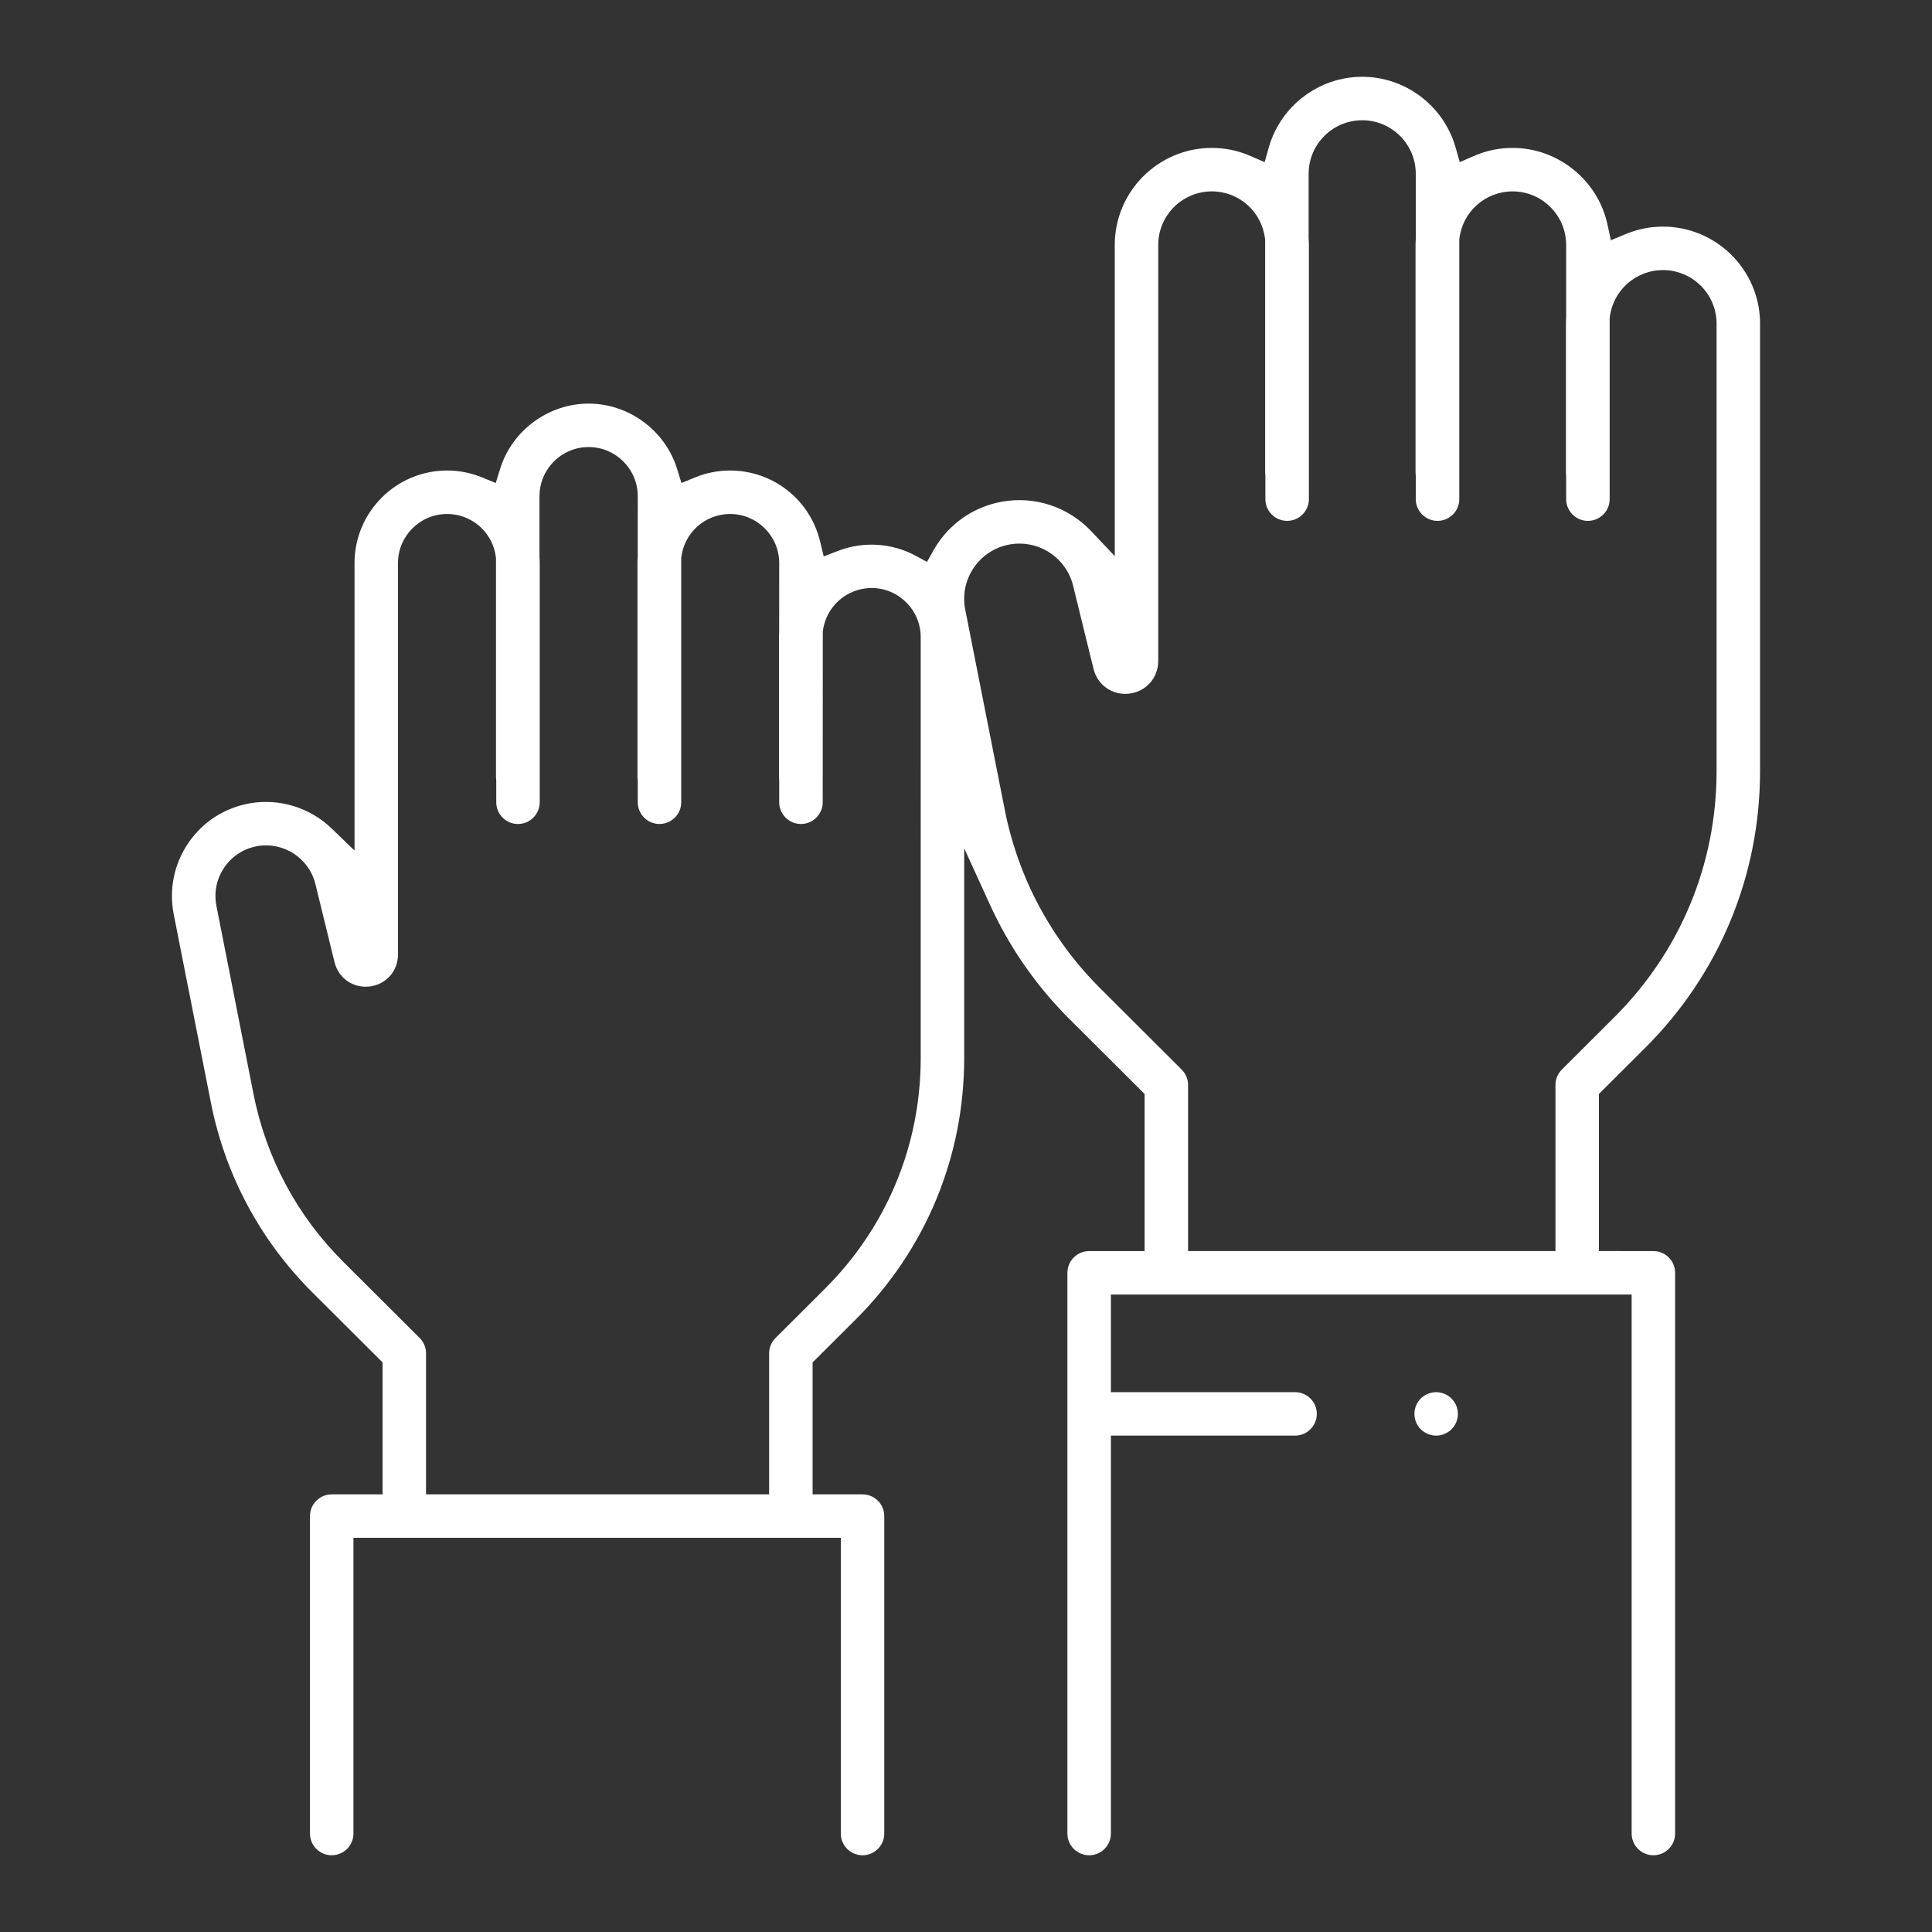 <?xml version="1.0" encoding="utf-8"?>
<!-- Generator: Adobe Illustrator 23.0.3, SVG Export Plug-In . SVG Version: 6.00 Build 0)  -->
<svg version="1.1" id="Layer_1" xmlns="http://www.w3.org/2000/svg" xmlns:xlink="http://www.w3.org/1999/xlink" x="0px" y="0px"
	 viewBox="0 0 500 500" style="enable-background:new 0 0 500 500;" xml:space="preserve">
<rect x="0" y="0" width="500" height="500" fill="#333333" stroke="none"/>
<style type="text/css">
	.st0{fill:#FFFFFF;}
</style>
<g>
	<g>
		<path class="st0" d="M425.77,271.18c19.17-19.11,29.73-44.55,29.73-71.62V83.32c-0.24-13.64-11.42-24.67-25.12-24.67
			c-3.32,0-6.55,0.64-9.61,1.91l-3.87,1.62l-0.89-4.11c-2.49-11.46-12.81-19.79-24.55-19.79c-3.47,0-6.84,0.7-10,2.08l-3.67,1.6
			l-1.1-3.85c-3.06-10.74-12.99-18.24-24.15-18.24s-21.1,7.5-24.16,18.24l-1.1,3.85l-3.67-1.6c-3.16-1.38-6.52-2.08-9.99-2.08
			c-13.86,0-25.12,11.27-25.12,25.12v80.52l-6.05-6.41c-5.95-6.31-14.57-9.18-23.05-7.69c-6.82,1.2-12.73,5.01-16.64,10.72
			c-0.4,0.58-0.78,1.19-1.17,1.88l-1.68,2.99l-3.03-1.63c-6.05-3.26-13.48-3.74-19.97-1.22l-3.73,1.44l-0.94-3.89
			c-2.61-10.8-12.19-18.34-23.29-18.34c-3.12,0-6.16,0.6-9.05,1.78l-3.54,1.45l-1.13-3.66c-3.07-9.94-12.49-16.89-22.9-16.89
			s-19.82,6.95-22.9,16.89L128.3,125l-3.54-1.45c-2.89-1.18-5.93-1.78-9.05-1.78c-13.21,0-23.96,10.75-23.96,23.96v74.39l-5.93-5.72
			c-5.62-5.41-13.53-7.84-21.18-6.5c-6.5,1.15-12.14,4.78-15.87,10.22c-3.73,5.45-5.08,12.02-3.81,18.5l9.61,48.7
			c3.68,18.7,12.77,35.69,26.26,49.14l18.18,18.13v34.15H85.84c-3.1,0-5.62,2.52-5.62,5.62v82.16c0,3.1,2.52,5.62,5.62,5.62
			c3.11,0,5.63-2.52,5.63-5.62v-76.53H217.6v76.53c0,3.1,2.52,5.62,5.62,5.62c3.11,0,5.63-2.52,5.63-5.62v-82.16
			c0-3.1-2.52-5.62-5.63-5.62H210.3v-34.15l11.17-11.13c18.09-18.05,28.06-42.06,28.06-67.63v-54.3l6.69,14.64
			c5.04,11.04,11.96,20.99,20.57,29.58l19.43,19.37v40.66h-14.35c-3.1,0-5.63,2.52-5.63,5.63v145.11c0,3.1,2.53,5.62,5.63,5.62
			c3.1,0,5.63-2.52,5.63-5.62V371.54h47.66c3.11,0,5.63-2.53,5.63-5.63c0-3.1-2.52-5.62-5.63-5.62H287.5v-25.26h134.77v139.49
			c0,3.1,2.52,5.62,5.62,5.62c3.11,0,5.63-2.52,5.63-5.62V329.41c0-3.11-2.52-5.63-5.63-5.63H413.8v-40.67L425.77,271.18z
			 M238.28,273.83c0,22.55-8.79,43.74-24.76,59.66l-12.81,12.78c-1.07,1.06-1.66,2.48-1.66,3.98v36.49h-88.79v-36.49
			c0-1.5-0.59-2.92-1.65-3.98L88.78,326.5c-11.91-11.88-19.92-26.87-23.17-43.36l-9.6-48.7c-0.69-3.5,0.04-7.03,2.05-9.96
			c2-2.93,5.04-4.88,8.54-5.5c6.79-1.19,13.38,3.11,15.02,9.8l4.96,20.24c1.02,4.15,4.84,6.79,9.09,6.28s7.33-3.99,7.33-8.27v-101.3
			c0-7.01,5.7-12.71,12.71-12.71c6.47,0,11.9,4.85,12.63,11.27l0.02,0.4v56.4c0,0.22,0.02,0.44,0.04,0.65l0.03,0.4v5.48
			c0,3.1,2.52,5.63,5.62,5.63c3.11,0,5.63-2.53,5.63-5.63v-61.89c0-0.52-0.02-1.03-0.06-1.55v-15.77c0-7.01,5.7-12.71,12.71-12.71
			s12.72,5.7,12.72,12.71l-0.01,15.76c-0.04,0.52-0.06,1.04-0.06,1.56v55.36c0,0.23,0.02,0.45,0.04,0.66l0.03,0.39v5.48
			c0,3.1,2.52,5.63,5.62,5.63c3.11,0,5.63-2.53,5.63-5.63v-63.14l0.02-0.2c0.74-6.42,6.16-11.26,12.63-11.26
			c7.01,0,12.71,5.7,12.71,12.71l-0.01,17.61c-0.03,0.51-0.05,1.04-0.05,1.56v36.19c0,0.23,0.02,0.45,0.04,0.66l0.02,0.39v5.48
			c0,3.1,2.53,5.63,5.63,5.63c3.1,0,5.63-2.53,5.63-5.63l0.02-44.17c0.74-6.42,6.17-11.27,12.63-11.27
			c7.01,0,12.71,5.71,12.71,12.72V273.83z M404.21,276.8c-1.06,1.05-1.66,2.5-1.66,3.98v43h-95.08v-43c0-1.5-0.59-2.92-1.66-3.98
			l-21.07-21.02c-12.71-12.67-21.26-28.67-24.72-46.26l-10.22-51.77c-0.75-3.8,0.05-7.65,2.24-10.85c2.19-3.2,5.5-5.33,9.31-6
			c7.4-1.3,14.58,3.39,16.37,10.68l5.28,21.51c1.03,4.24,4.94,6.94,9.27,6.42c4.33-0.53,7.48-4.07,7.48-8.44V63.4
			c0-7.65,6.22-13.87,13.87-13.87c7.07,0,12.99,5.3,13.77,12.33l0.03,0.39v59.99c0,0.22,0.01,0.44,0.04,0.65l0.02,0.42v5.87
			c0,3.1,2.53,5.62,5.63,5.62s5.63-2.52,5.63-5.62V63.4c0-0.56-0.03-1.11-0.06-1.66l-0.01-0.22V44.99c0-7.65,6.22-13.87,13.87-13.87
			c7.64,0,13.86,6.22,13.86,13.87v16.75c-0.04,0.55-0.06,1.1-0.06,1.66v58.84c0,0.23,0.02,0.46,0.04,0.68l0.02,0.39v5.87
			c0,3.1,2.53,5.62,5.63,5.62c3.1,0,5.63-2.52,5.63-5.62V62.05l0.02-0.19c0.78-7.03,6.7-12.33,13.78-12.33
			c7.64,0,13.86,6.22,13.86,13.87v18.71c-0.04,0.55-0.06,1.1-0.06,1.66v38.47c0,0.23,0.02,0.46,0.04,0.69l0.02,0.38v5.87
			c0,3.1,2.53,5.62,5.63,5.62c3.1,0,5.63-2.52,5.63-5.62V82.42l0.02-0.2c0.78-7.02,6.71-12.32,13.78-12.32
			c7.64,0,13.87,6.22,13.87,13.87v115.79c0,24.06-9.39,46.67-26.42,63.65L404.21,276.8z"/>
	</g>
	<g>
		<path class="st0" d="M377.3,365.91c0,1.48-0.6,2.93-1.64,3.97c-1.06,1.06-2.51,1.66-3.99,1.66s-2.93-0.61-3.98-1.65
			c-1.05-1.04-1.64-2.49-1.64-3.98c0-1.48,0.59-2.93,1.63-3.97c1.06-1.05,2.51-1.65,3.99-1.65s2.93,0.6,3.98,1.65
			C376.7,362.98,377.3,364.43,377.3,365.91z"/>
	</g>
</g>
</svg>
